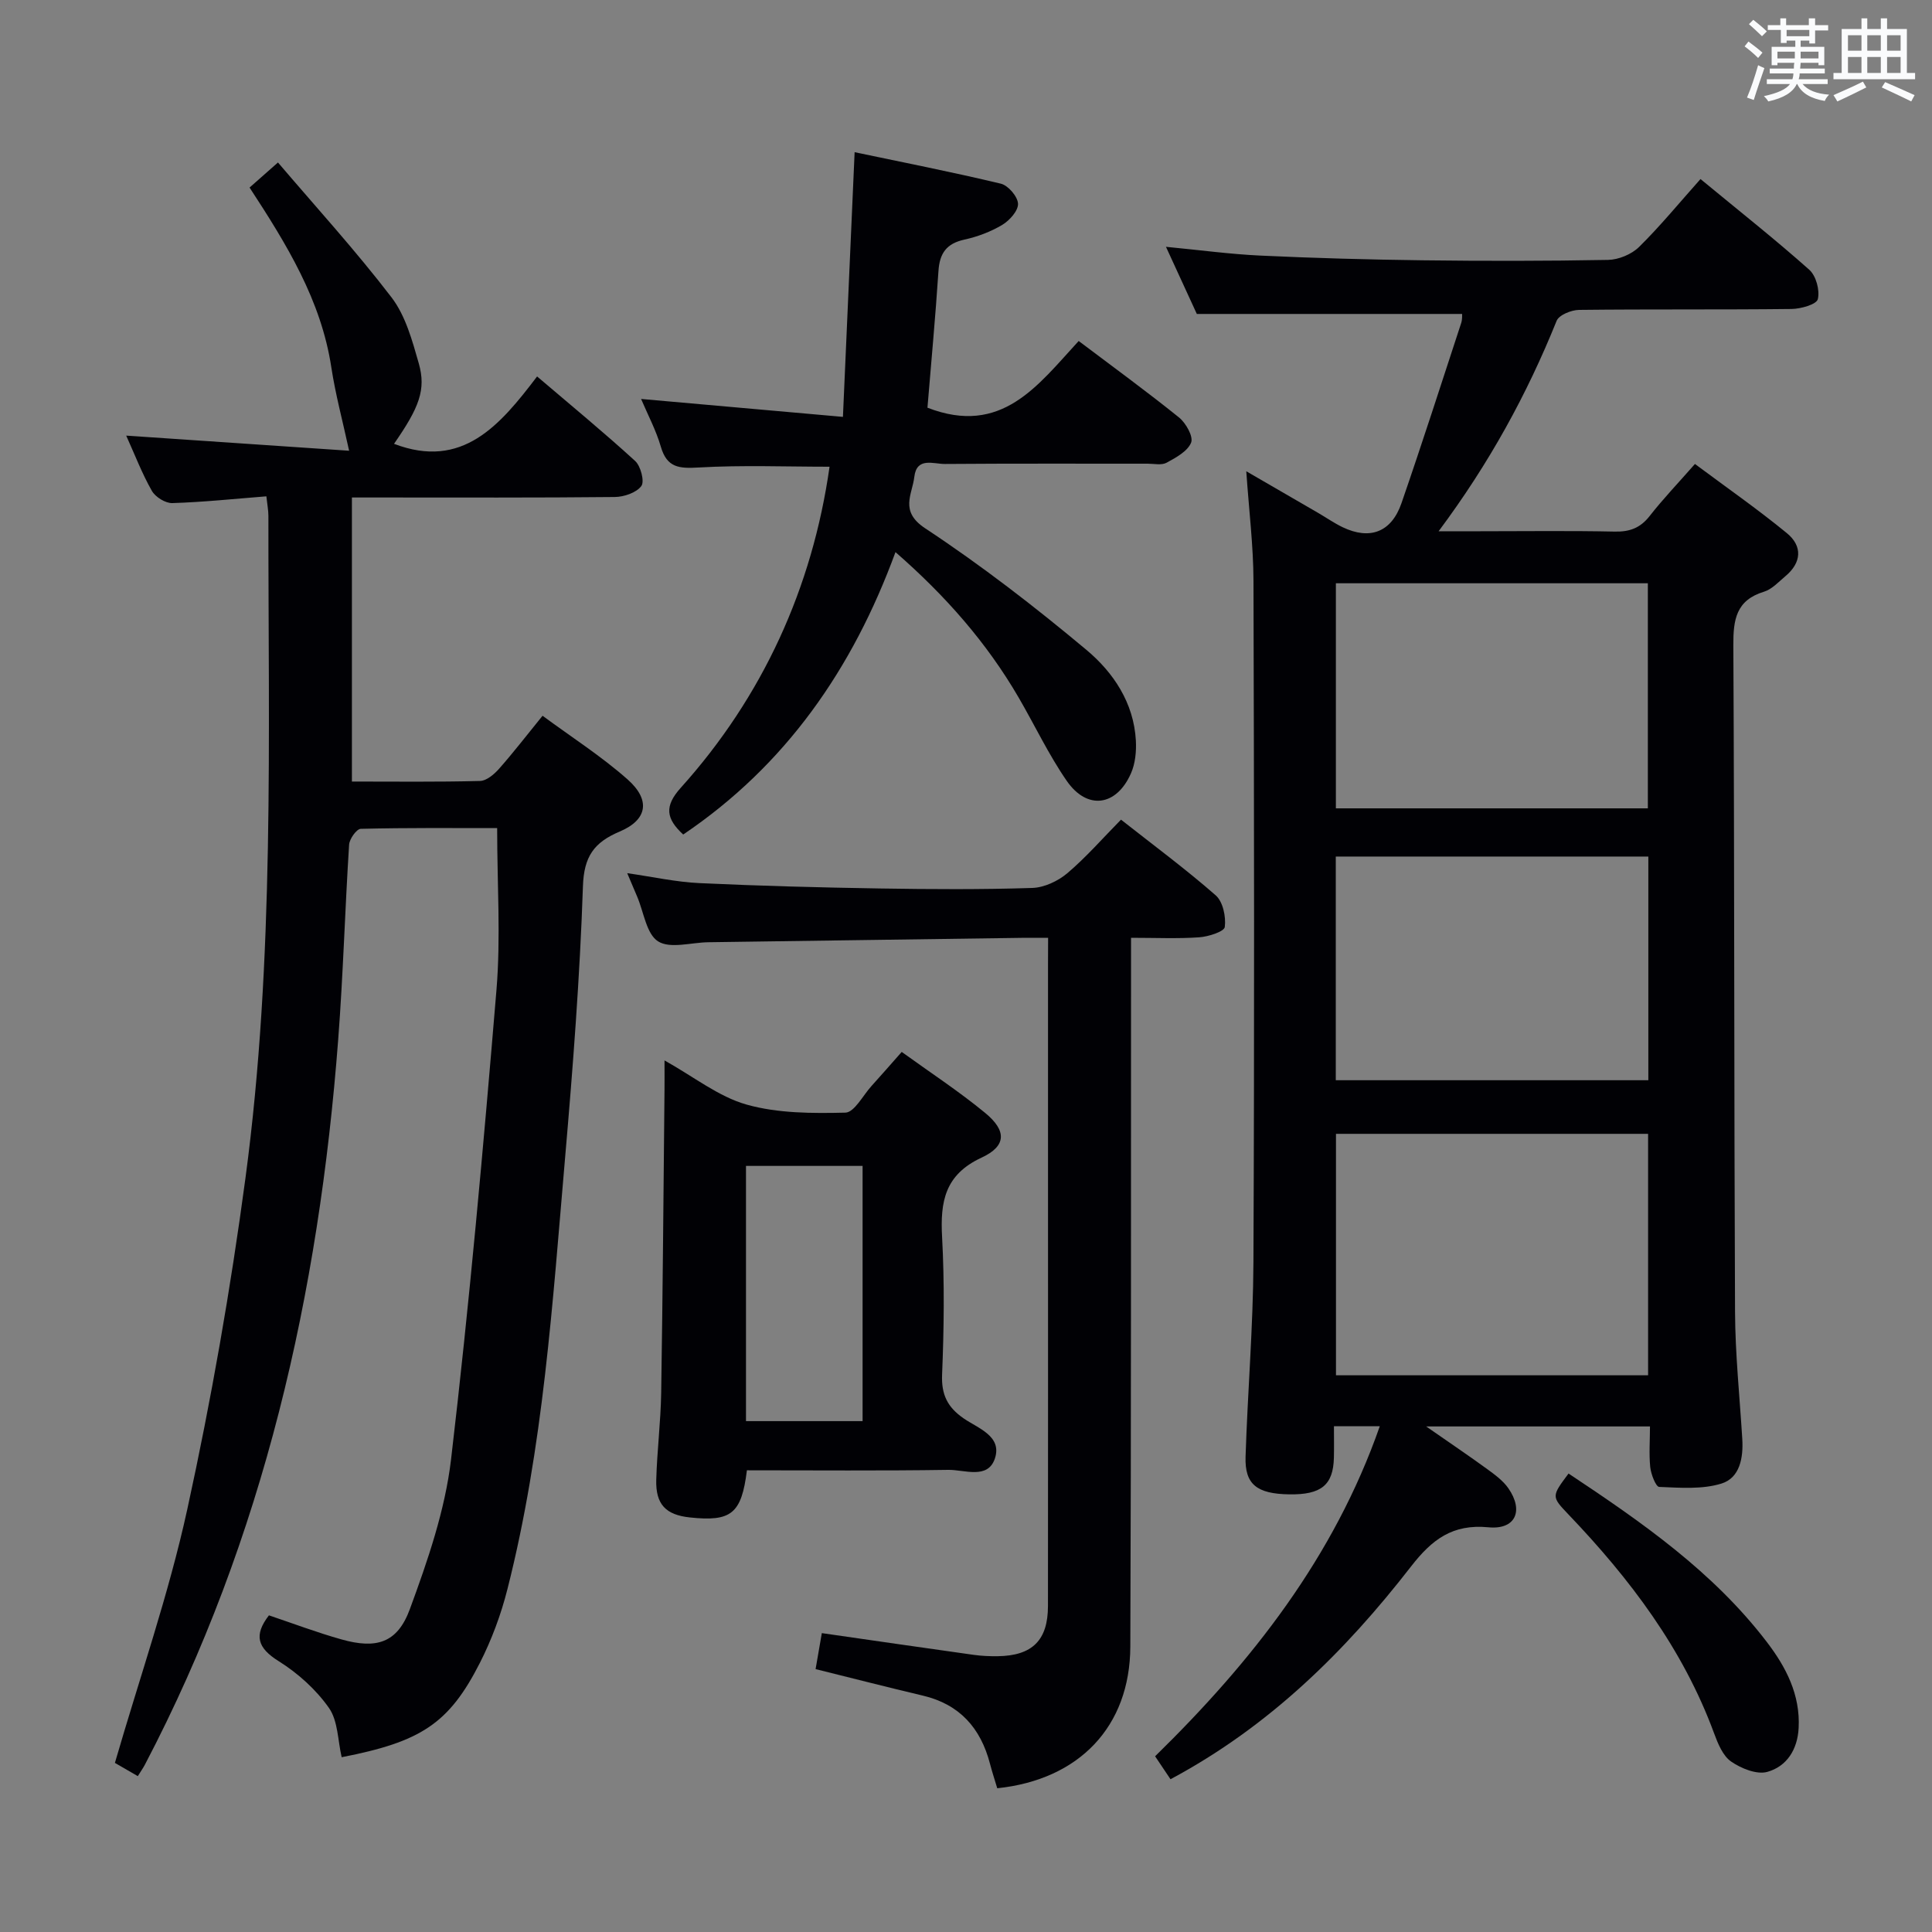 <svg enable-background="new 0 0 400 400" viewBox="0 0 400 400" xmlns="http://www.w3.org/2000/svg"><rect x="0" y="0" width="400" height="400" fill="#808080" stroke="none"/><g fill="#010105"><path d="m341.61 295.33c-15.46 0-30.19 0-46.34 0 4.93 3.43 8.84 6.06 12.64 8.83 1.59 1.16 3.28 2.39 4.38 3.97 3.24 4.67 1.47 8.62-4.12 8.08-7.45-.72-11.7 2.53-16.03 8.11-13.66 17.6-29.34 33.11-49.8 44.05-1.02-1.51-2.06-3.07-3.19-4.75 20.12-19.69 37.03-41.23 46.52-68.33-3.32 0-6.08 0-9.49 0 0 2.29.04 4.4-.01 6.51-.14 5.67-2.62 7.69-9.24 7.59-6.71-.1-9.23-2.06-9.05-7.78.43-13.46 1.57-26.91 1.63-40.36.21-46.99.14-93.98.01-140.96-.02-7.27-.93-14.54-1.49-22.72 5.23 3.03 10.01 5.8 14.79 8.57 1.73 1 3.38 2.16 5.17 3.02 5.64 2.69 10.09 1.03 12.17-4.98 4.28-12.39 8.29-24.87 12.37-37.32.24-.74.17-1.59.19-1.86-18.07 0-35.99 0-54.93 0-1.66-3.61-3.84-8.36-6.39-13.9 7.01.67 13.3 1.53 19.61 1.82 11.13.52 22.28.83 33.42.97 12.83.16 25.66.16 38.49-.08 2.19-.04 4.87-1.15 6.42-2.67 4.38-4.31 8.29-9.09 12.73-14.07 8.33 6.87 15.61 12.62 22.52 18.78 1.41 1.25 2.22 4.27 1.77 6.09-.27 1.09-3.52 2.01-5.44 2.03-14.66.17-29.33.02-43.99.19-1.61.02-4.16 1.05-4.65 2.27-6.13 15.19-13.9 29.43-24.43 43.56h8.45c9.33 0 18.66-.13 27.99.07 3.11.07 5.31-.74 7.25-3.22 2.76-3.53 5.87-6.78 9.38-10.78 6.41 4.78 12.92 9.31 19.03 14.32 3.28 2.69 3.07 6.1-.32 8.93-1.4 1.17-2.77 2.7-4.42 3.2-5.77 1.76-6.37 5.77-6.34 11.08.24 45.99.14 91.97.35 137.96.04 8.79.96 17.58 1.5 26.37.24 3.91-.51 8.05-4.29 9.23-4.01 1.25-8.59.87-12.91.7-.7-.03-1.7-2.63-1.86-4.12-.27-2.73-.05-5.54-.05-8.4zm-.39-10.59c0-16.73 0-33.27 0-49.99-21.77 0-43.16 0-64.62 0v49.99zm-.05-117.38c0-15.85 0-31.19 0-46.6-21.8 0-43.17 0-64.59 0v46.6zm.1 9.98c-21.72 0-43.13 0-64.71 0v46.31h64.71c0-15.6 0-30.86 0-46.31z"/><path d="m55.68 334.44c4.96 1.67 9.93 3.55 15.01 4.98 7.23 2.04 11.58.76 14.16-6.25 3.7-10.06 7.3-20.49 8.54-31.05 3.8-32.32 6.7-64.75 9.4-97.19.9-10.87.14-21.89.14-33.48-9 0-18.62-.09-28.24.15-.86.02-2.34 2.09-2.41 3.28-.86 13.44-1.23 26.92-2.26 40.35-4 52.5-15.37 103.07-40 150.09-.38.73-.87 1.41-1.49 2.41-1.73-1-3.39-1.96-4.74-2.74 5.14-17.73 11.13-34.87 14.98-52.48 4.96-22.66 8.97-45.6 12.05-68.6 6.09-45.5 4.71-91.35 4.75-137.11 0-1.13-.23-2.26-.42-4.04-6.62.52-13.04 1.2-19.48 1.4-1.42.04-3.49-1.25-4.22-2.52-2.02-3.54-3.49-7.39-5.32-11.45 16.02 1.09 31.38 2.13 46.15 3.13-1.34-6.18-2.83-11.67-3.68-17.25-2.11-13.9-9.24-25.47-16.93-37.24 1.68-1.49 3.37-2.97 5.88-5.19 7.76 9.11 16.06 18.2 23.51 27.93 2.9 3.79 4.29 8.92 5.64 13.65 1.56 5.48.08 9.16-5.12 16.67 14.13 5.4 21.93-3.82 29.62-13.95 7.08 6.04 13.85 11.6 20.3 17.5 1.16 1.06 1.98 4.25 1.28 5.19-1.04 1.39-3.59 2.25-5.5 2.27-16.16.17-32.33.1-48.5.1-1.82 0-3.65 0-5.92 0v58.81c8.96 0 17.75.11 26.52-.12 1.35-.03 2.92-1.37 3.93-2.51 2.97-3.35 5.7-6.91 9.02-10.99 6.02 4.44 12.17 8.38 17.57 13.15 4.85 4.28 4.16 8.39-1.59 10.82-5.33 2.25-7.42 5.16-7.62 11.36-.63 18.77-2.08 37.53-3.7 56.25-2.59 29.93-4.5 59.97-11.93 89.24-1.33 5.26-3.27 10.49-5.73 15.32-6.4 12.56-12.22 16.3-28.59 19.48-.81-3.45-.75-7.52-2.64-10.21-2.68-3.81-6.43-7.19-10.4-9.67-4.42-2.76-5.19-5.38-2.02-9.49z"/><path d="m217 194.17c-2.19 0-3.82-.02-5.44 0-21.64.3-43.29.6-64.93.91-3.54.05-7.88 1.4-10.38-.18-2.42-1.53-2.96-6.05-4.33-9.26-.58-1.37-1.16-2.73-2.06-4.86 5.36.77 10.14 1.84 14.96 2.06 12.46.58 24.94.91 37.41 1.11 10.5.17 21.01.23 31.49-.11 2.48-.08 5.33-1.42 7.27-3.06 3.9-3.31 7.3-7.22 11.1-11.08 6.72 5.29 13.4 10.23 19.62 15.68 1.49 1.31 2.14 4.42 1.87 6.54-.12.96-3.4 2.01-5.31 2.14-4.44.31-8.93.1-14.1.1v6.26c-.03 46.83.04 93.66-.15 140.49-.06 16.57-10.6 27.56-27.55 29.33-.5-1.67-1.06-3.37-1.51-5.1-1.93-7.37-6.28-12.28-13.89-14.08-7.25-1.71-14.46-3.57-22.21-5.49.43-2.46.86-4.97 1.29-7.45 10.77 1.55 21.1 3.05 31.44 4.5 1.64.23 3.32.3 4.98.28 7.16-.1 10.4-3.3 10.4-10.41.03-29.67.01-59.33.01-89 0-14.5 0-29 0-43.5.02-1.76.02-3.54.02-5.82z"/><path d="m192.02 84.41c15.37 5.96 22.86-4.65 31.31-13.81 7.13 5.38 14.08 10.44 20.77 15.83 1.43 1.15 3 3.96 2.51 5.2-.72 1.8-3.13 3.11-5.08 4.17-1.04.57-2.61.2-3.94.2-13.99.01-27.98-.05-41.97.06-2.34.02-5.83-1.51-6.32 2.67-.43 3.68-3.12 7.11 2.26 10.66 11.61 7.66 22.68 16.22 33.36 25.15 5.59 4.67 9.82 10.97 10.25 18.79.12 2.25-.12 4.75-1.01 6.77-3.01 6.85-9.08 7.68-13.31 1.56-3.76-5.44-6.61-11.5-9.95-17.24-6.58-11.31-15.07-21.01-25.5-30.11-8.87 24.19-22.72 44.13-43.95 58.47-3.56-3.29-3.94-5.85-.52-9.66 16.99-18.88 27.27-41.46 30.82-66.49-9.05 0-18.1-.36-27.11.16-4.03.24-6.56.05-7.82-4.3-.99-3.42-2.71-6.63-4.09-9.89 13.73 1.22 27.03 2.4 41.79 3.71.82-18.7 1.6-36.31 2.42-54.8 9.74 2.05 20.06 4.07 30.28 6.52 1.51.36 3.48 2.66 3.55 4.14.07 1.44-1.74 3.47-3.25 4.38-2.39 1.43-5.13 2.46-7.86 3.06-3.7.81-5.12 2.82-5.36 6.49-.63 9.59-1.53 19.17-2.28 28.31z"/><path d="m154.64 304.41c-1.12 9.02-3.26 10.67-11.81 9.76-4.99-.53-7.11-2.7-6.96-7.83.17-5.98.92-11.94 1.02-17.92.33-20.97.48-41.94.69-62.91.02-1.65 0-3.3 0-5.96 6.1 3.4 11.21 7.52 17.02 9.15 6.48 1.82 13.61 1.82 20.43 1.66 1.85-.05 3.63-3.56 5.4-5.51 2.01-2.22 3.97-4.47 6.26-7.06 5.81 4.2 11.79 8.11 17.28 12.63 4.46 3.67 4.44 6.85-.74 9.25-7.63 3.54-8.58 9.13-8.18 16.45.51 9.47.39 18.99 0 28.47-.17 4.17 1.12 6.76 4.46 9.07 2.97 2.06 8.02 3.66 6.47 8.31-1.47 4.4-6.32 2.29-9.66 2.35-13.79.21-27.59.09-41.68.09zm23.95-63.02c-8.37 0-16.25 0-24.14 0v52.84h24.14c0-17.74 0-35.13 0-52.84z"/><path d="m324.75 305.08c15.25 10.12 29.96 20.37 41.04 34.86 3.98 5.2 6.96 10.92 6.6 17.82-.23 4.46-2.45 7.96-6.49 9.09-2.18.61-5.42-.71-7.49-2.14-1.72-1.19-2.74-3.72-3.53-5.86-6.45-17.51-17.42-31.98-30.14-45.29-3.54-3.72-3.55-3.72.01-8.48z"/></g><path d="m361.2 9.6.8-1c.9.7 1.9 1.4 2.9 2.3l-.9 1.1c-1-1-2-1.8-2.8-2.4zm.5 10.6c.9-2.1 1.6-4.3 2.3-6.7.4.2.8.4 1.3.6-.7 2.1-1.5 4.3-2.2 6.6zm.4-15.2.9-.9c1 .8 2 1.6 2.8 2.4l-1 1c-.9-.9-1.8-1.7-2.7-2.5zm12.5-1.2h1.2v1.4h2.7v1.1h-2.7v2.7h-1.2v-.6h-1.8v1.3h4.9v3.8h-1.2v-.5h-3.7c0 .4-.1.9-.1 1.2h5.1v1h-5.2c0 .5-.1.9-.2 1.2h6v1h-5.2c1.1 1.3 2.9 2 5.5 2.2-.4.4-.7.8-.9 1.3-2.9-.5-4.8-1.6-5.7-3.5h-.1c-.8 1.7-2.7 2.9-5.9 3.6-.2-.4-.6-.8-.9-1.1 2.8-.6 4.6-1.4 5.4-2.5h-4.8v-1h5.3c.1-.3.2-.7.2-1.2h-4.9v-1h5c0-.4 0-.8.1-1.2h-3.5v.5h-1.2v-3.8h4.9v-1.3h-1.8v.5h-1.2v-2.7h-2.7v-1h2.6v-1.4h1.2v1.4h4.7v-1.4zm-6.6 8.3h3.6c0-.4 0-.9 0-1.4h-3.6zm1.9-4.6h4.7v-1.3h-4.7zm6.6 3.2h-3.7v1.4h3.7z" fill="#fafbfc"/><path d="m385.3 3.8h1.3v2.2h2.8v-2.2h1.3v2.2h4.1v9.1h1.7v1.3h-16.9v-1.3h1.7v-9.1h4.1v-2.2zm.4 13.1.7 1.2c-1.8.9-3.8 1.9-6 2.9-.2-.4-.5-.8-.8-1.3 2.3-1 4.3-1.9 6.1-2.8zm-3.1-6.4h2.8v-3.2h-2.8zm0 4.6h2.8v-3.3h-2.8zm4-4.6h2.8v-3.2h-2.8zm0 4.6h2.8v-3.3h-2.8zm3.7 1.9c2.1.9 4.1 1.8 6.1 2.7l-.7 1.3c-2.2-1.1-4.2-2-6.1-2.9zm3.2-9.7h-2.8v3.2h2.8zm-2.8 7.8h2.8v-3.3h-2.8z" fill="#fafbfc"/></svg>